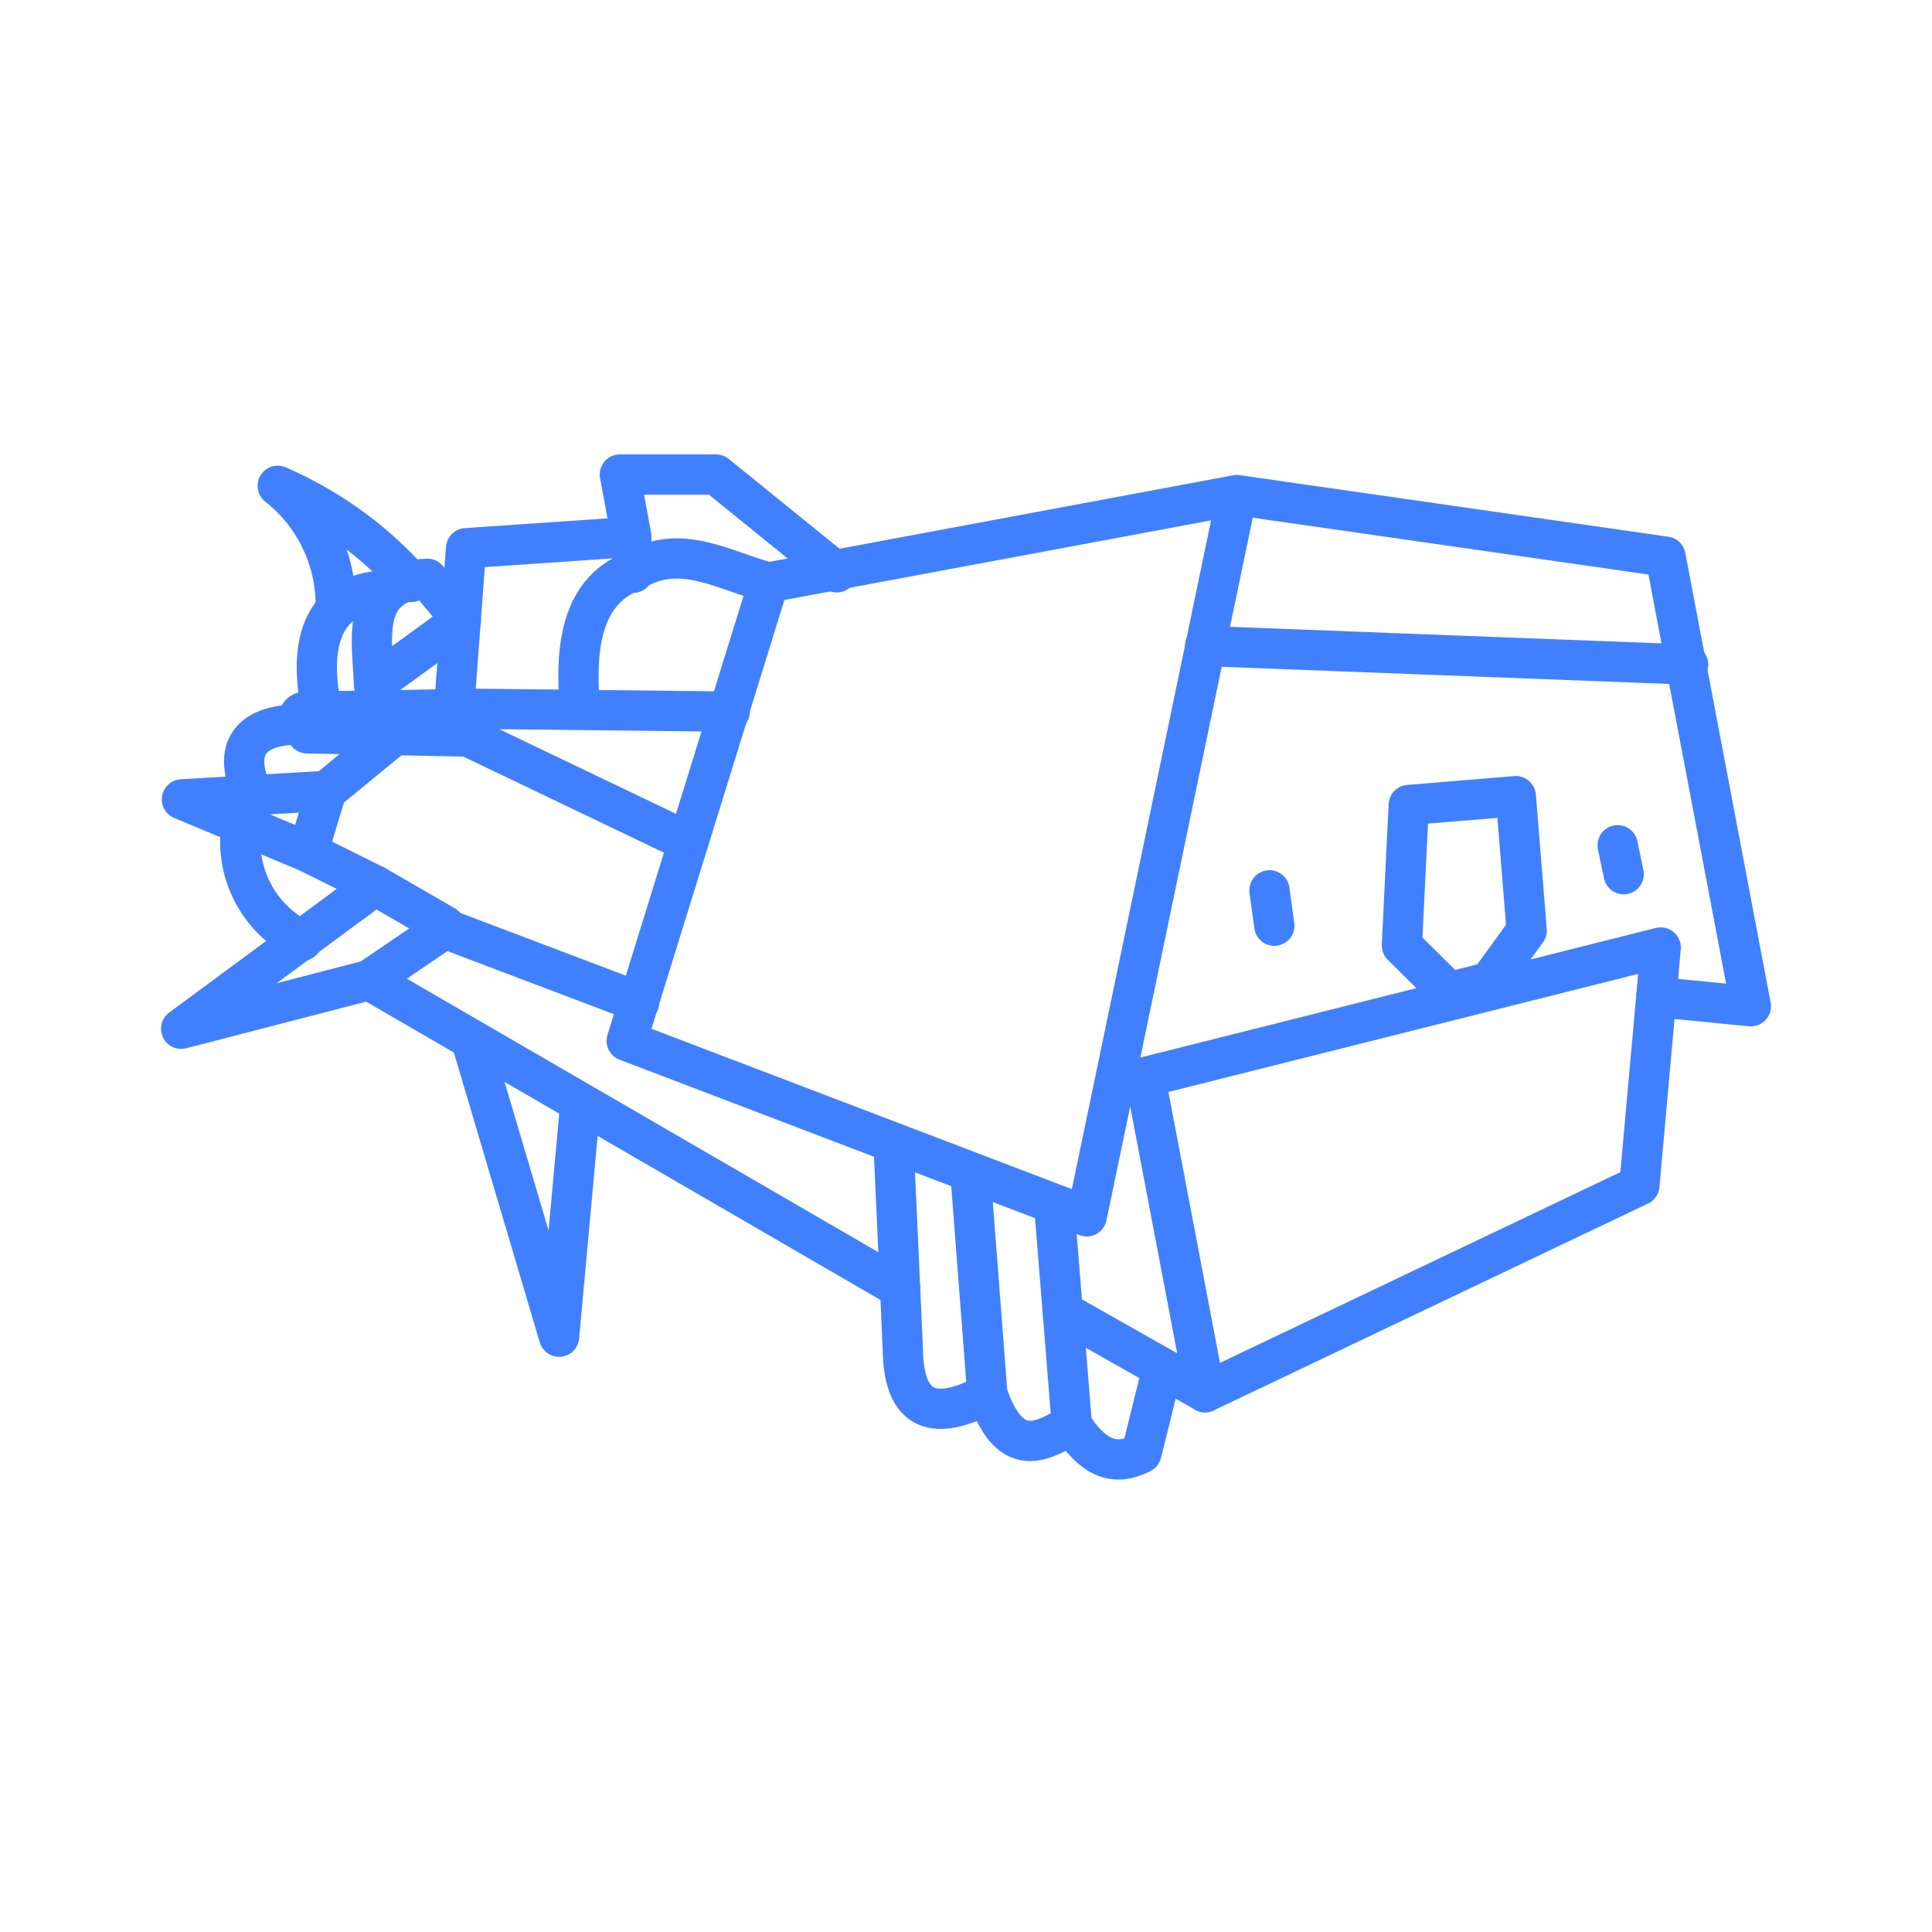 <svg xmlns="http://www.w3.org/2000/svg" viewBox="0 0 48 48"><defs><style>.a{fill:none;stroke:#4080ff;stroke-linecap:round;stroke-linejoin:round;}</style></defs><path class="a" d="M41.15,24.77,43.5,25,41.38,13.83,30.73,12.3,19.1,14.47,15.57,25.86,27,30.22,30.73,12.3"/><path class="a" d="M29.94,34.59l10.79-5.14.53-5.91L28.45,26.76Z"/><path class="a" d="M29.94,34.59l-3.53-2"/><path class="a" d="M28.88,34l-.52,2.1c-.76.4-1.27,0-1.73-.69l-.44-5.48"/><path class="a" d="M26.63,35.41c-.64.3-1.49,1-2.1-.78l-.42-5.48"/><path class="a" d="M24.53,34.63c-1.44.77-2.09.32-2.1-1.13l-.23-5.1"/><path class="a" d="M22.36,32,9.17,24.35l1.88-1.28,4.83,1.83"/><path class="a" d="M17.1,20.92,11.63,18.3l-4-.08s-.45-.54,0-.54l4.23-.07,6.27.07"/><path class="a" d="M35,20l-.17,3.49L36,24.65l1-.25.93-1.28-.27-3.34Z"/><path class="a" d="M29.94,16.05l12,.46"/><path class="a" d="M14.41,17.63c-.1-1.22-.11-2.9,1.32-3.44,1.17-.73,2.26,0,3.37.28"/><path class="a" d="M11.28,17.62l.3-4,4.1-.28.05.89"/><path class="a" d="M14.42,27.41l-.53,5.8L11.7,25.82"/><path class="a" d="M9.17,24.35,4.5,25.56,9.32,22l1.73,1"/><path class="a" d="M11.45,15.38l-.83-1C8.88,14.42,9.27,16,9.29,17l2.16-1.57"/><path class="a" d="M8,17.67c-.43-2,.24-3,1.67-3"/><path class="a" d="M7.51,23.37A2.73,2.73,0,0,1,6,20.51"/><path class="a" d="M7.65,21.17,4.52,19.86l3.59-.21Z"/><path class="a" d="M6.29,19.75C5.74,18.59,6.23,18,7.45,18"/><path class="a" d="M7.65,21.17,9.32,22"/><path class="a" d="M8.11,19.65l1.68-1.38"/><path class="a" d="M8.34,15.13A3.77,3.77,0,0,0,6.9,12.07a9.5,9.5,0,0,1,3.31,2.39"/><path class="a" d="M15.68,13.3l-.28-1.51,2.39,0,3,2.43"/><path class="a" d="M31.66,23l-.12-.88"/><path class="a" d="M40.19,21l.15.72"/></svg>